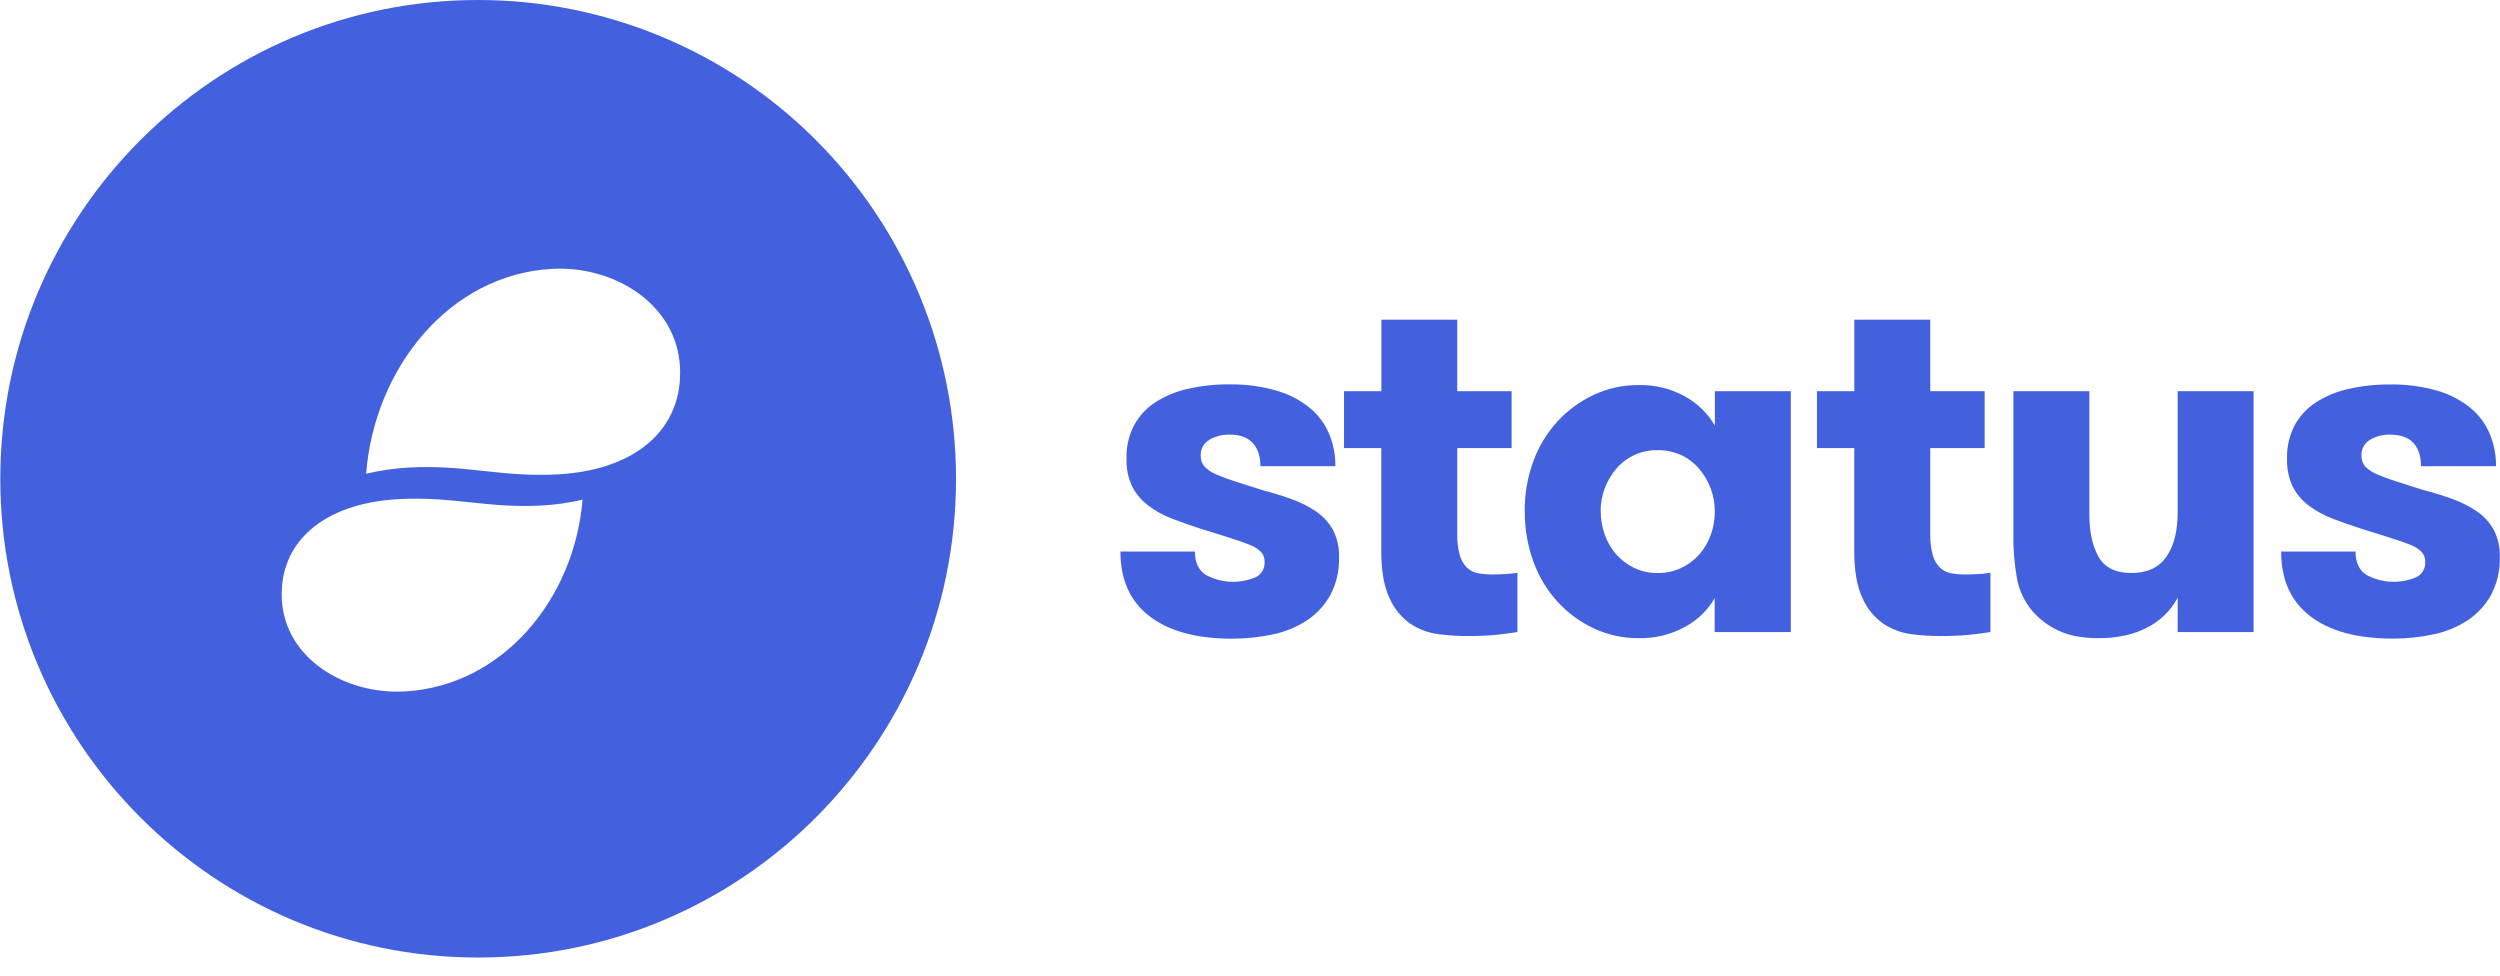 <?xml version="1.0" encoding="UTF-8"?>
<svg width="105px" height="41px" viewBox="0 0 105 41" version="1.1" xmlns="http://www.w3.org/2000/svg" xmlns:xlink="http://www.w3.org/1999/xlink">
    <!-- Generator: Sketch 51.3 (57544) - http://www.bohemiancoding.com/sketch -->
    <title>logo_09</title>
    <desc>Created with Sketch.</desc>
    <defs></defs>
    <g id="Symbols" stroke="none" stroke-width="1" fill="none" fill-rule="evenodd">
        <g id="logos" transform="translate(-324, -79)" fill="#4360DF" fill-rule="nonzero">
            <g id="logo_09" transform="translate(324, 79)">
                <path d="M47.058,23.164 L50.186,23.164 C50.186,23.617 50.335,23.942 50.634,24.139 C51.283,24.496 52.06,24.533 52.74,24.241 C52.982,24.123 53.128,23.871 53.113,23.603 C53.119,23.444 53.062,23.29 52.955,23.173 C52.816,23.04 52.652,22.939 52.471,22.875 C52.254,22.787 51.976,22.691 51.638,22.585 L50.413,22.201 C49.985,22.064 49.582,21.922 49.205,21.775 C48.85,21.639 48.517,21.453 48.215,21.222 C47.934,21.01 47.706,20.736 47.547,20.422 C47.378,20.055 47.297,19.653 47.313,19.25 C47.3,18.769 47.409,18.293 47.629,17.866 C47.839,17.476 48.144,17.145 48.515,16.902 C48.933,16.633 49.395,16.44 49.88,16.334 C50.456,16.202 51.045,16.138 51.636,16.144 C52.314,16.133 52.989,16.224 53.64,16.415 C54.146,16.562 54.618,16.809 55.026,17.143 C55.376,17.435 55.65,17.808 55.826,18.23 C56.003,18.658 56.091,19.117 56.086,19.58 L52.937,19.58 C52.937,19.163 52.831,18.839 52.616,18.606 C52.402,18.373 52.078,18.254 51.643,18.254 C51.343,18.246 51.046,18.322 50.787,18.475 C50.555,18.611 50.417,18.866 50.43,19.136 C50.423,19.308 50.484,19.477 50.599,19.605 C50.741,19.746 50.909,19.857 51.094,19.932 C51.312,20.027 51.58,20.126 51.9,20.227 L53,20.579 C53.447,20.696 53.865,20.824 54.252,20.965 C54.614,21.094 54.958,21.268 55.276,21.482 C55.566,21.679 55.806,21.94 55.979,22.245 C56.165,22.604 56.254,23.005 56.24,23.408 C56.256,23.96 56.129,24.506 55.872,24.993 C55.634,25.422 55.297,25.787 54.889,26.058 C54.452,26.341 53.966,26.54 53.457,26.644 C52.894,26.766 52.32,26.826 51.745,26.824 C50.257,26.824 49.104,26.511 48.285,25.886 C47.467,25.26 47.058,24.353 47.058,23.164" id="Shape"></path>
                <path d="M56.449,18.818 L56.449,16.43 L58.018,16.43 L58.018,13.426 L61.205,13.426 L61.205,16.43 L63.488,16.43 L63.488,18.818 L61.205,18.818 L61.205,22.415 C61.196,22.716 61.231,23.017 61.308,23.307 C61.361,23.502 61.46,23.68 61.598,23.827 C61.723,23.952 61.883,24.038 62.057,24.072 C62.257,24.111 62.46,24.129 62.663,24.127 C62.799,24.127 62.972,24.127 63.183,24.112 C63.367,24.105 63.551,24.086 63.733,24.056 L63.733,26.545 C63.499,26.586 63.198,26.624 62.841,26.662 C62.484,26.699 62.065,26.714 61.583,26.714 C61.187,26.712 60.791,26.685 60.398,26.633 C59.985,26.579 59.59,26.431 59.242,26.201 C58.857,25.932 58.553,25.562 58.364,25.131 C58.13,24.648 58.013,23.987 58.013,23.147 L58.013,18.818 L56.449,18.818 Z" id="Shape"></path>
                <path d="M64.037,21.483 C64.03,20.764 64.153,20.049 64.4,19.373 C64.626,18.752 64.972,18.182 65.418,17.696 C65.848,17.23 66.365,16.852 66.939,16.583 C67.528,16.308 68.171,16.168 68.821,16.173 C69.505,16.156 70.181,16.322 70.779,16.655 C71.296,16.942 71.727,17.363 72.024,17.875 L72.024,16.43 L75.214,16.43 L75.214,26.546 L72.016,26.546 L72.016,25.121 C71.729,25.623 71.308,26.035 70.801,26.311 C70.194,26.651 69.507,26.821 68.812,26.803 C68.165,26.806 67.526,26.666 66.939,26.392 C66.364,26.124 65.847,25.744 65.418,25.275 C64.974,24.786 64.631,24.216 64.406,23.595 C64.159,22.919 64.036,22.204 64.043,21.484 M67.232,21.484 C67.231,21.825 67.291,22.164 67.41,22.483 C67.519,22.785 67.685,23.064 67.898,23.304 C68.109,23.535 68.363,23.723 68.646,23.857 C68.951,24 69.285,24.072 69.622,24.067 C69.96,24.072 70.296,24 70.603,23.857 C70.888,23.724 71.144,23.536 71.356,23.304 C71.569,23.066 71.734,22.789 71.844,22.489 C71.964,22.168 72.024,21.827 72.022,21.484 C72.024,20.822 71.788,20.181 71.356,19.68 C71.148,19.439 70.891,19.245 70.602,19.111 C70.292,18.971 69.956,18.902 69.616,18.907 C69.279,18.902 68.946,18.972 68.64,19.111 C68.354,19.244 68.099,19.436 67.892,19.675 C67.683,19.919 67.518,20.196 67.404,20.496 C67.284,20.81 67.224,21.144 67.226,21.48" id="Shape"></path>
                <path d="M76.312,18.818 L76.312,16.43 L77.881,16.43 L77.881,13.426 L81.072,13.426 L81.072,16.43 L83.355,16.43 L83.355,18.818 L81.072,18.818 L81.072,22.415 C81.063,22.716 81.097,23.017 81.173,23.307 C81.226,23.502 81.326,23.68 81.464,23.827 C81.589,23.952 81.749,24.038 81.922,24.072 C82.122,24.111 82.325,24.129 82.528,24.127 C82.664,24.127 82.837,24.127 83.048,24.112 C83.233,24.105 83.417,24.086 83.599,24.056 L83.599,26.545 C83.365,26.586 83.063,26.624 82.708,26.662 C82.352,26.699 81.93,26.714 81.448,26.714 C81.052,26.712 80.657,26.685 80.264,26.633 C79.851,26.579 79.456,26.431 79.109,26.201 C78.723,25.932 78.419,25.562 78.23,25.131 C77.996,24.648 77.879,23.987 77.879,23.147 L77.879,18.818 L76.312,18.818 Z" id="Shape"></path>
                <path d="M84.562,22.436 L84.562,16.43 L87.753,16.43 L87.753,21.616 C87.753,22.34 87.881,22.93 88.139,23.385 C88.396,23.84 88.858,24.067 89.526,24.066 C90.189,24.066 90.678,23.835 90.994,23.374 C91.31,22.913 91.466,22.288 91.462,21.498 L91.462,16.43 L94.651,16.43 L94.651,26.546 L91.462,26.546 L91.462,25.101 C91.178,25.64 90.734,26.076 90.191,26.351 C89.623,26.652 88.942,26.803 88.149,26.803 C87.447,26.803 86.881,26.694 86.433,26.474 C86.014,26.278 85.642,25.995 85.342,25.644 C85.02,25.254 84.803,24.789 84.711,24.291 C84.604,23.679 84.554,23.058 84.562,22.436" id="Shape"></path>
                <path d="M95.804,23.164 L98.932,23.164 C98.932,23.617 99.082,23.942 99.38,24.139 C100.03,24.496 100.806,24.533 101.487,24.241 C101.728,24.123 101.875,23.871 101.859,23.603 C101.865,23.444 101.808,23.29 101.701,23.173 C101.563,23.04 101.398,22.939 101.218,22.875 C101,22.787 100.723,22.691 100.386,22.585 L99.159,22.201 C98.731,22.064 98.328,21.922 97.951,21.775 C97.596,21.64 97.261,21.456 96.958,21.226 C96.677,21.014 96.449,20.741 96.29,20.427 C96.121,20.06 96.04,19.658 96.056,19.254 C96.043,18.774 96.152,18.298 96.372,17.871 C96.582,17.481 96.887,17.149 97.257,16.907 C97.675,16.638 98.138,16.445 98.623,16.338 C99.199,16.207 99.788,16.143 100.379,16.148 C101.058,16.136 101.734,16.226 102.387,16.415 C102.893,16.562 103.364,16.809 103.772,17.143 C104.122,17.435 104.397,17.808 104.573,18.23 C104.749,18.658 104.837,19.117 104.833,19.58 L101.683,19.58 C101.683,19.163 101.577,18.839 101.363,18.606 C101.149,18.373 100.824,18.254 100.389,18.254 C100.089,18.246 99.793,18.322 99.534,18.475 C99.303,18.613 99.168,18.867 99.183,19.136 C99.175,19.308 99.236,19.477 99.351,19.605 C99.493,19.744 99.662,19.853 99.846,19.926 C100.064,20.021 100.333,20.12 100.652,20.222 L101.752,20.573 C102.201,20.69 102.618,20.818 103.005,20.959 C103.366,21.088 103.71,21.262 104.029,21.476 C104.318,21.673 104.558,21.935 104.731,22.239 C104.916,22.598 105.006,22.999 104.991,23.402 C105.007,23.955 104.88,24.503 104.622,24.991 C104.384,25.419 104.047,25.785 103.639,26.056 C103.202,26.339 102.716,26.538 102.207,26.642 C101.644,26.764 101.071,26.824 100.496,26.821 C99.007,26.821 97.854,26.509 97.035,25.883 C96.217,25.258 95.808,24.351 95.808,23.162" id="Shape"></path>
                <path d="M20.083,0 C8.999,-6.80000153e-16 0.013,9.003 0.013,20.108 C0.013,31.213 8.999,40.216 20.083,40.216 C31.167,40.216 40.153,31.213 40.153,20.108 C40.153,14.775 38.039,9.66 34.275,5.889 C30.511,2.118 25.406,3.26547589e-16 20.083,0 Z M17.009,29.04 C14.491,29.182 11.977,27.661 11.838,25.192 C11.705,22.765 13.594,21.141 16.717,20.965 C19.022,20.835 20.462,21.36 22.77,21.23 C23.341,21.198 23.909,21.117 24.467,20.987 C24.126,25.159 21.11,28.809 17.009,29.04 Z M23.467,19.921 C21.062,20.061 19.555,19.499 17.148,19.639 C16.551,19.672 15.959,19.759 15.377,19.898 C15.728,15.443 18.881,11.541 23.163,11.293 C25.79,11.141 28.416,12.767 28.559,15.405 C28.7,17.999 26.727,19.734 23.467,19.921 Z" id="Shape"></path>
            </g>
        </g>
    </g>
</svg>